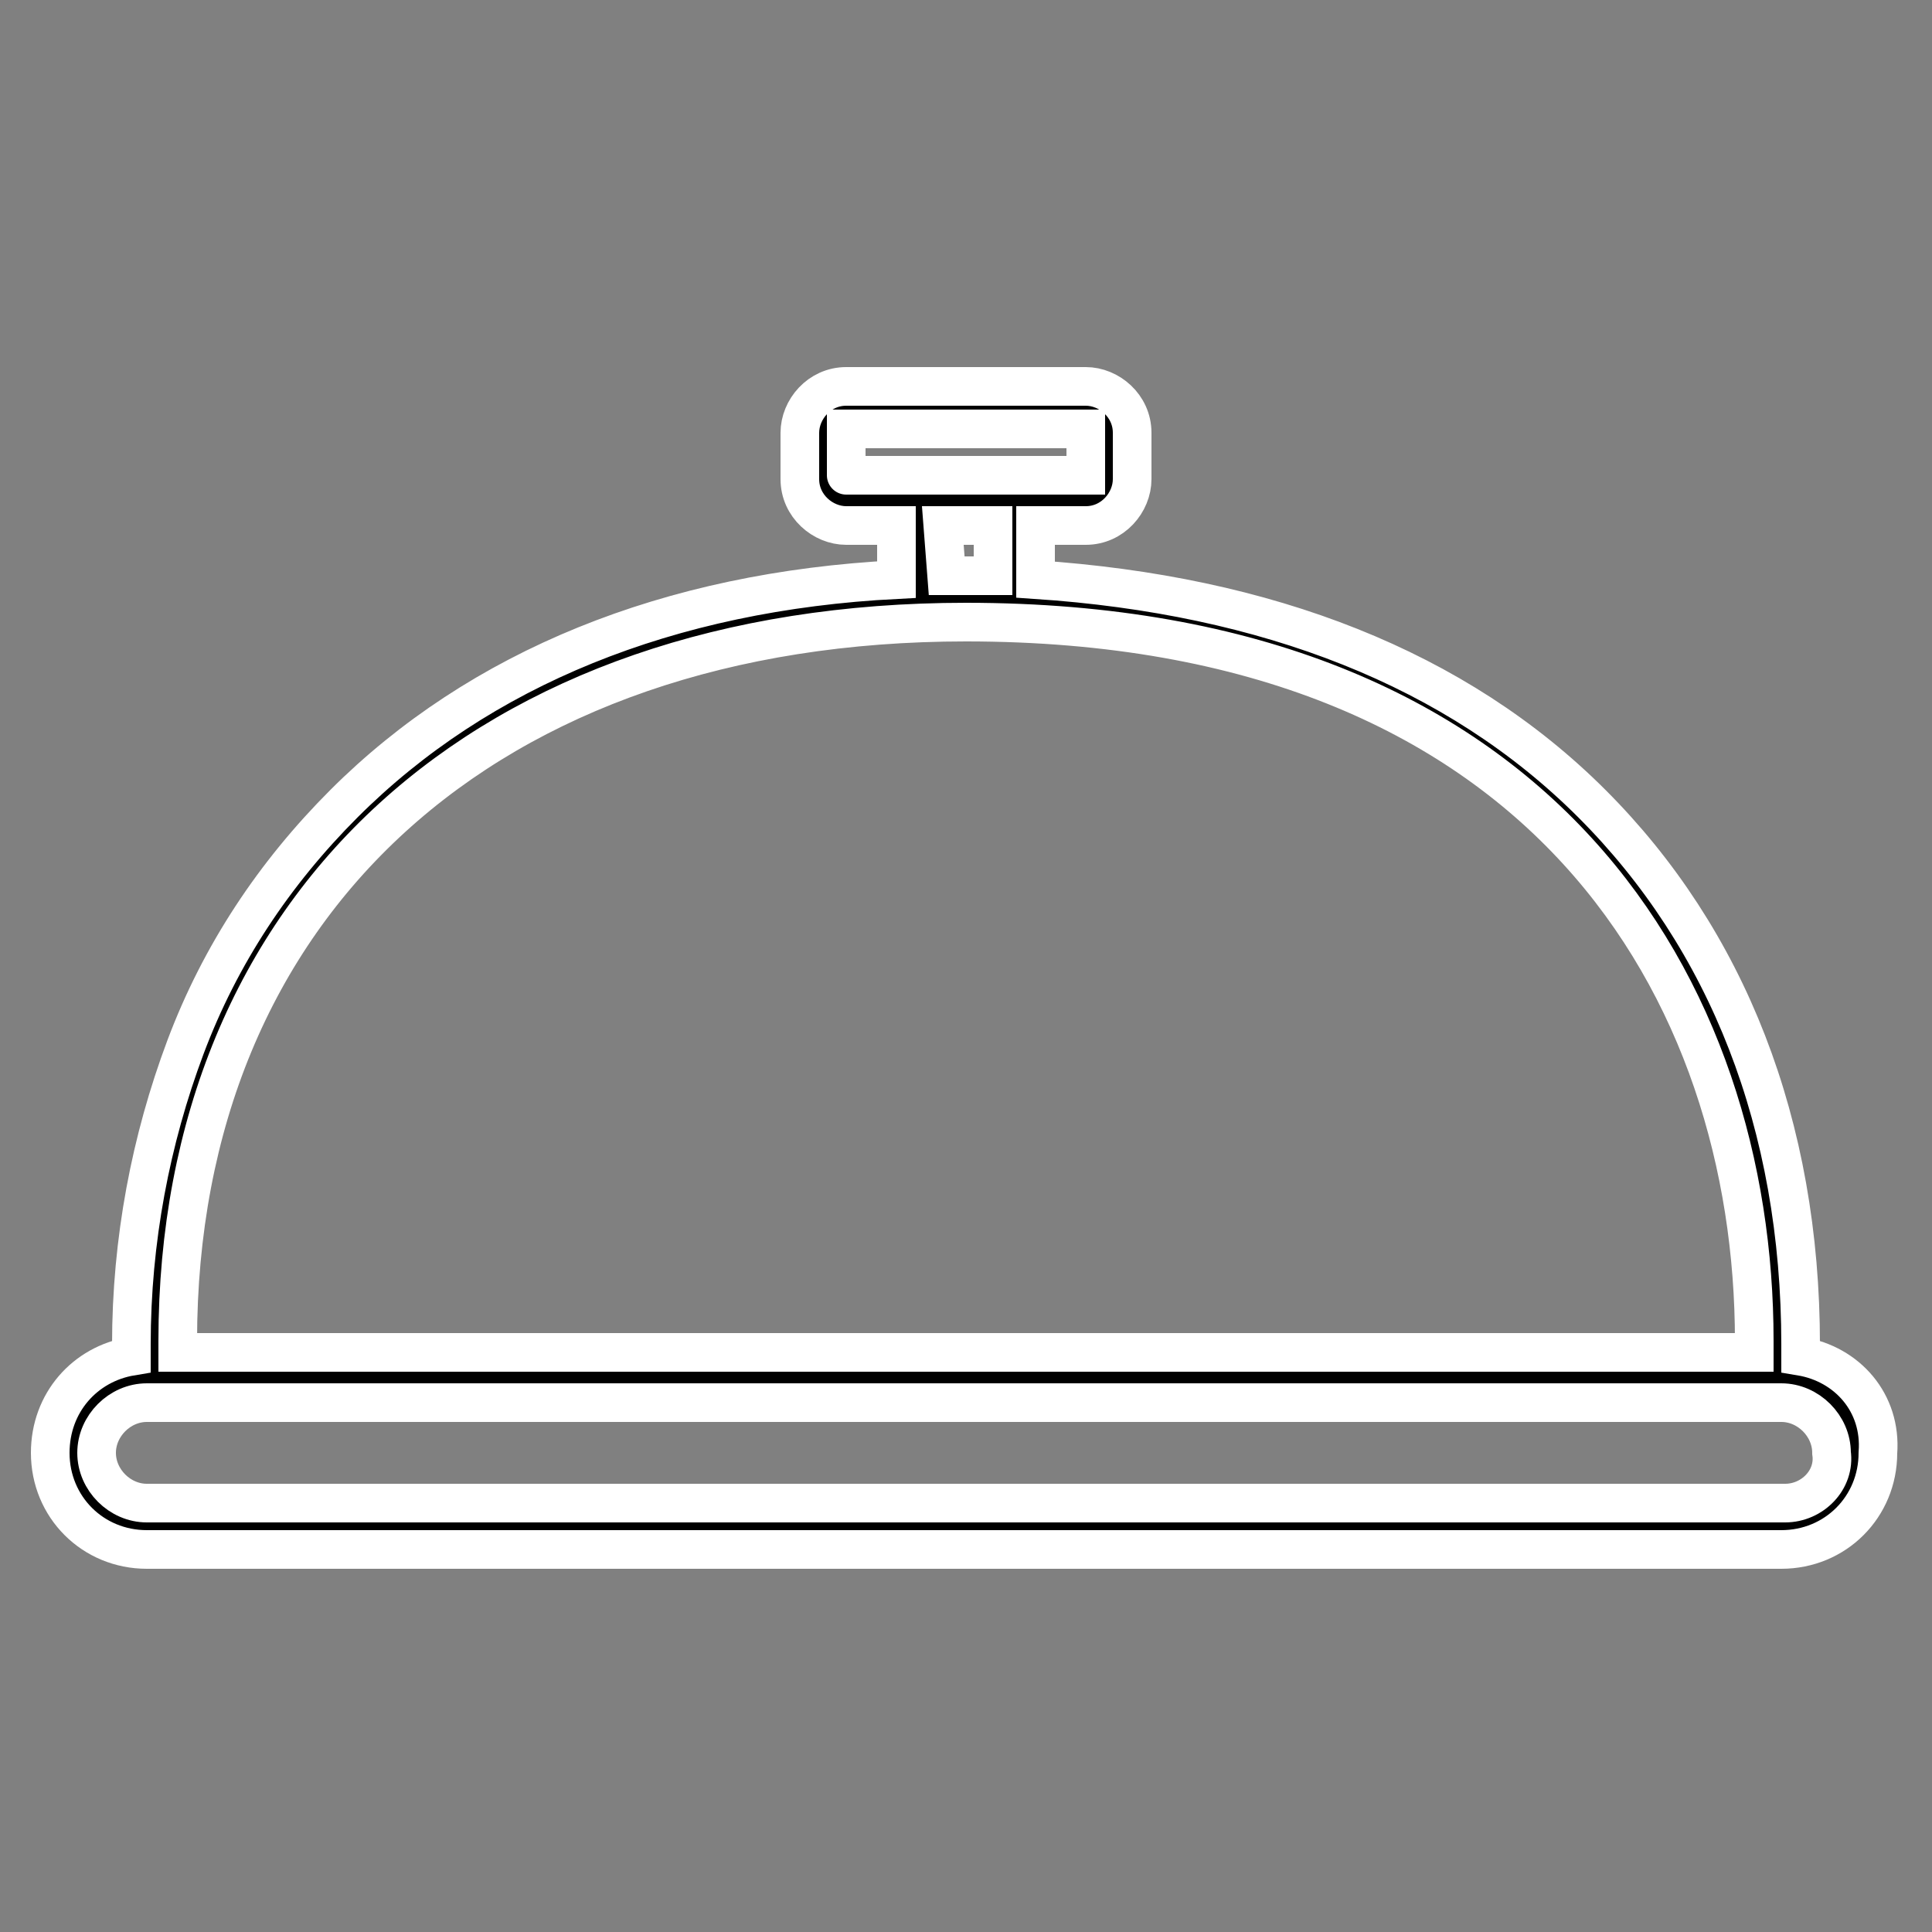 <?xml version="1.0" encoding="utf-8"?>
<!-- Generator: Adobe Illustrator 18.0.0, SVG Export Plug-In . SVG Version: 6.00 Build 0)  -->
<!DOCTYPE svg PUBLIC "-//W3C//DTD SVG 1.1//EN" "http://www.w3.org/Graphics/SVG/1.1/DTD/svg11.dtd">
<svg version="1.1" id="Layer_1" xmlns="http://www.w3.org/2000/svg" xmlns:xlink="http://www.w3.org/1999/xlink" x="0px" y="0px"
	 viewBox="0 0 50 50" enable-background="new 0 0 50 50" xml:space="preserve">
<rect x="0" y="0" width="50" height="50" fill="#808080" stroke="none"/>
<g>
	<g>
		<path stroke="#fff" stroke-miterlimit="10" d="M46.6,35.1c0-0.1,0-0.2,0-0.3c0-5.7-1.9-10.5-5.4-14c-3.5-3.5-8.4-5.4-14.4-5.8
			v-1.4c0,0,0,0,0,0l1.3,0c0.7,0,1.2-0.6,1.2-1.2v-1.2c0-0.7-0.6-1.2-1.2-1.2h-6.2c-0.7,0-1.2,0.6-1.2,1.2v1.2
			c0,0.7,0.6,1.2,1.2,1.2h1.3c0,0,0,0,0,0V15c-5.9,0.3-10.8,2.3-14.3,5.8c-1.8,1.8-3.2,3.9-4.1,6.3c-0.9,2.4-1.4,5-1.4,7.7
			c0,0.1,0,0.2,0,0.3c-1.2,0.2-2.1,1.2-2.1,2.5c0,1.4,1.1,2.5,2.5,2.5h42.3c1.4,0,2.5-1.1,2.5-2.5C48.7,36.3,47.8,35.3,46.6,35.1z
			 M21.9,12.3v-1.2c0,0,0,0,0,0h6.2c0,0,0,0,0,0v1.2c0,0,0,0,0,0h-2.4c0,0-0.1,0-0.1,0h-1.2c0,0-0.1,0-0.1,0L21.9,12.3
			C21.9,12.4,21.9,12.4,21.9,12.3z M24.4,13.6C24.4,13.6,24.4,13.6,24.4,13.6l1.3,0c0,0,0,0,0,0v1.3c-0.2,0-0.4,0-0.6,0
			c-0.2,0-0.4,0-0.6,0L24.4,13.6L24.4,13.6z M25,16.1c15,0,20.4,9.6,20.4,18.6c0,0.1,0,0.2,0,0.3H4.6c0-0.1,0-0.2,0-0.3
			C4.6,23.4,12.6,16.1,25,16.1z M46.2,38.9H3.8c-0.7,0-1.3-0.6-1.3-1.3c0-0.7,0.6-1.3,1.3-1.3h42.3c0.7,0,1.3,0.6,1.3,1.3
			C47.5,38.3,46.9,38.9,46.2,38.9z"/>
	</g>
</g>
</svg>
